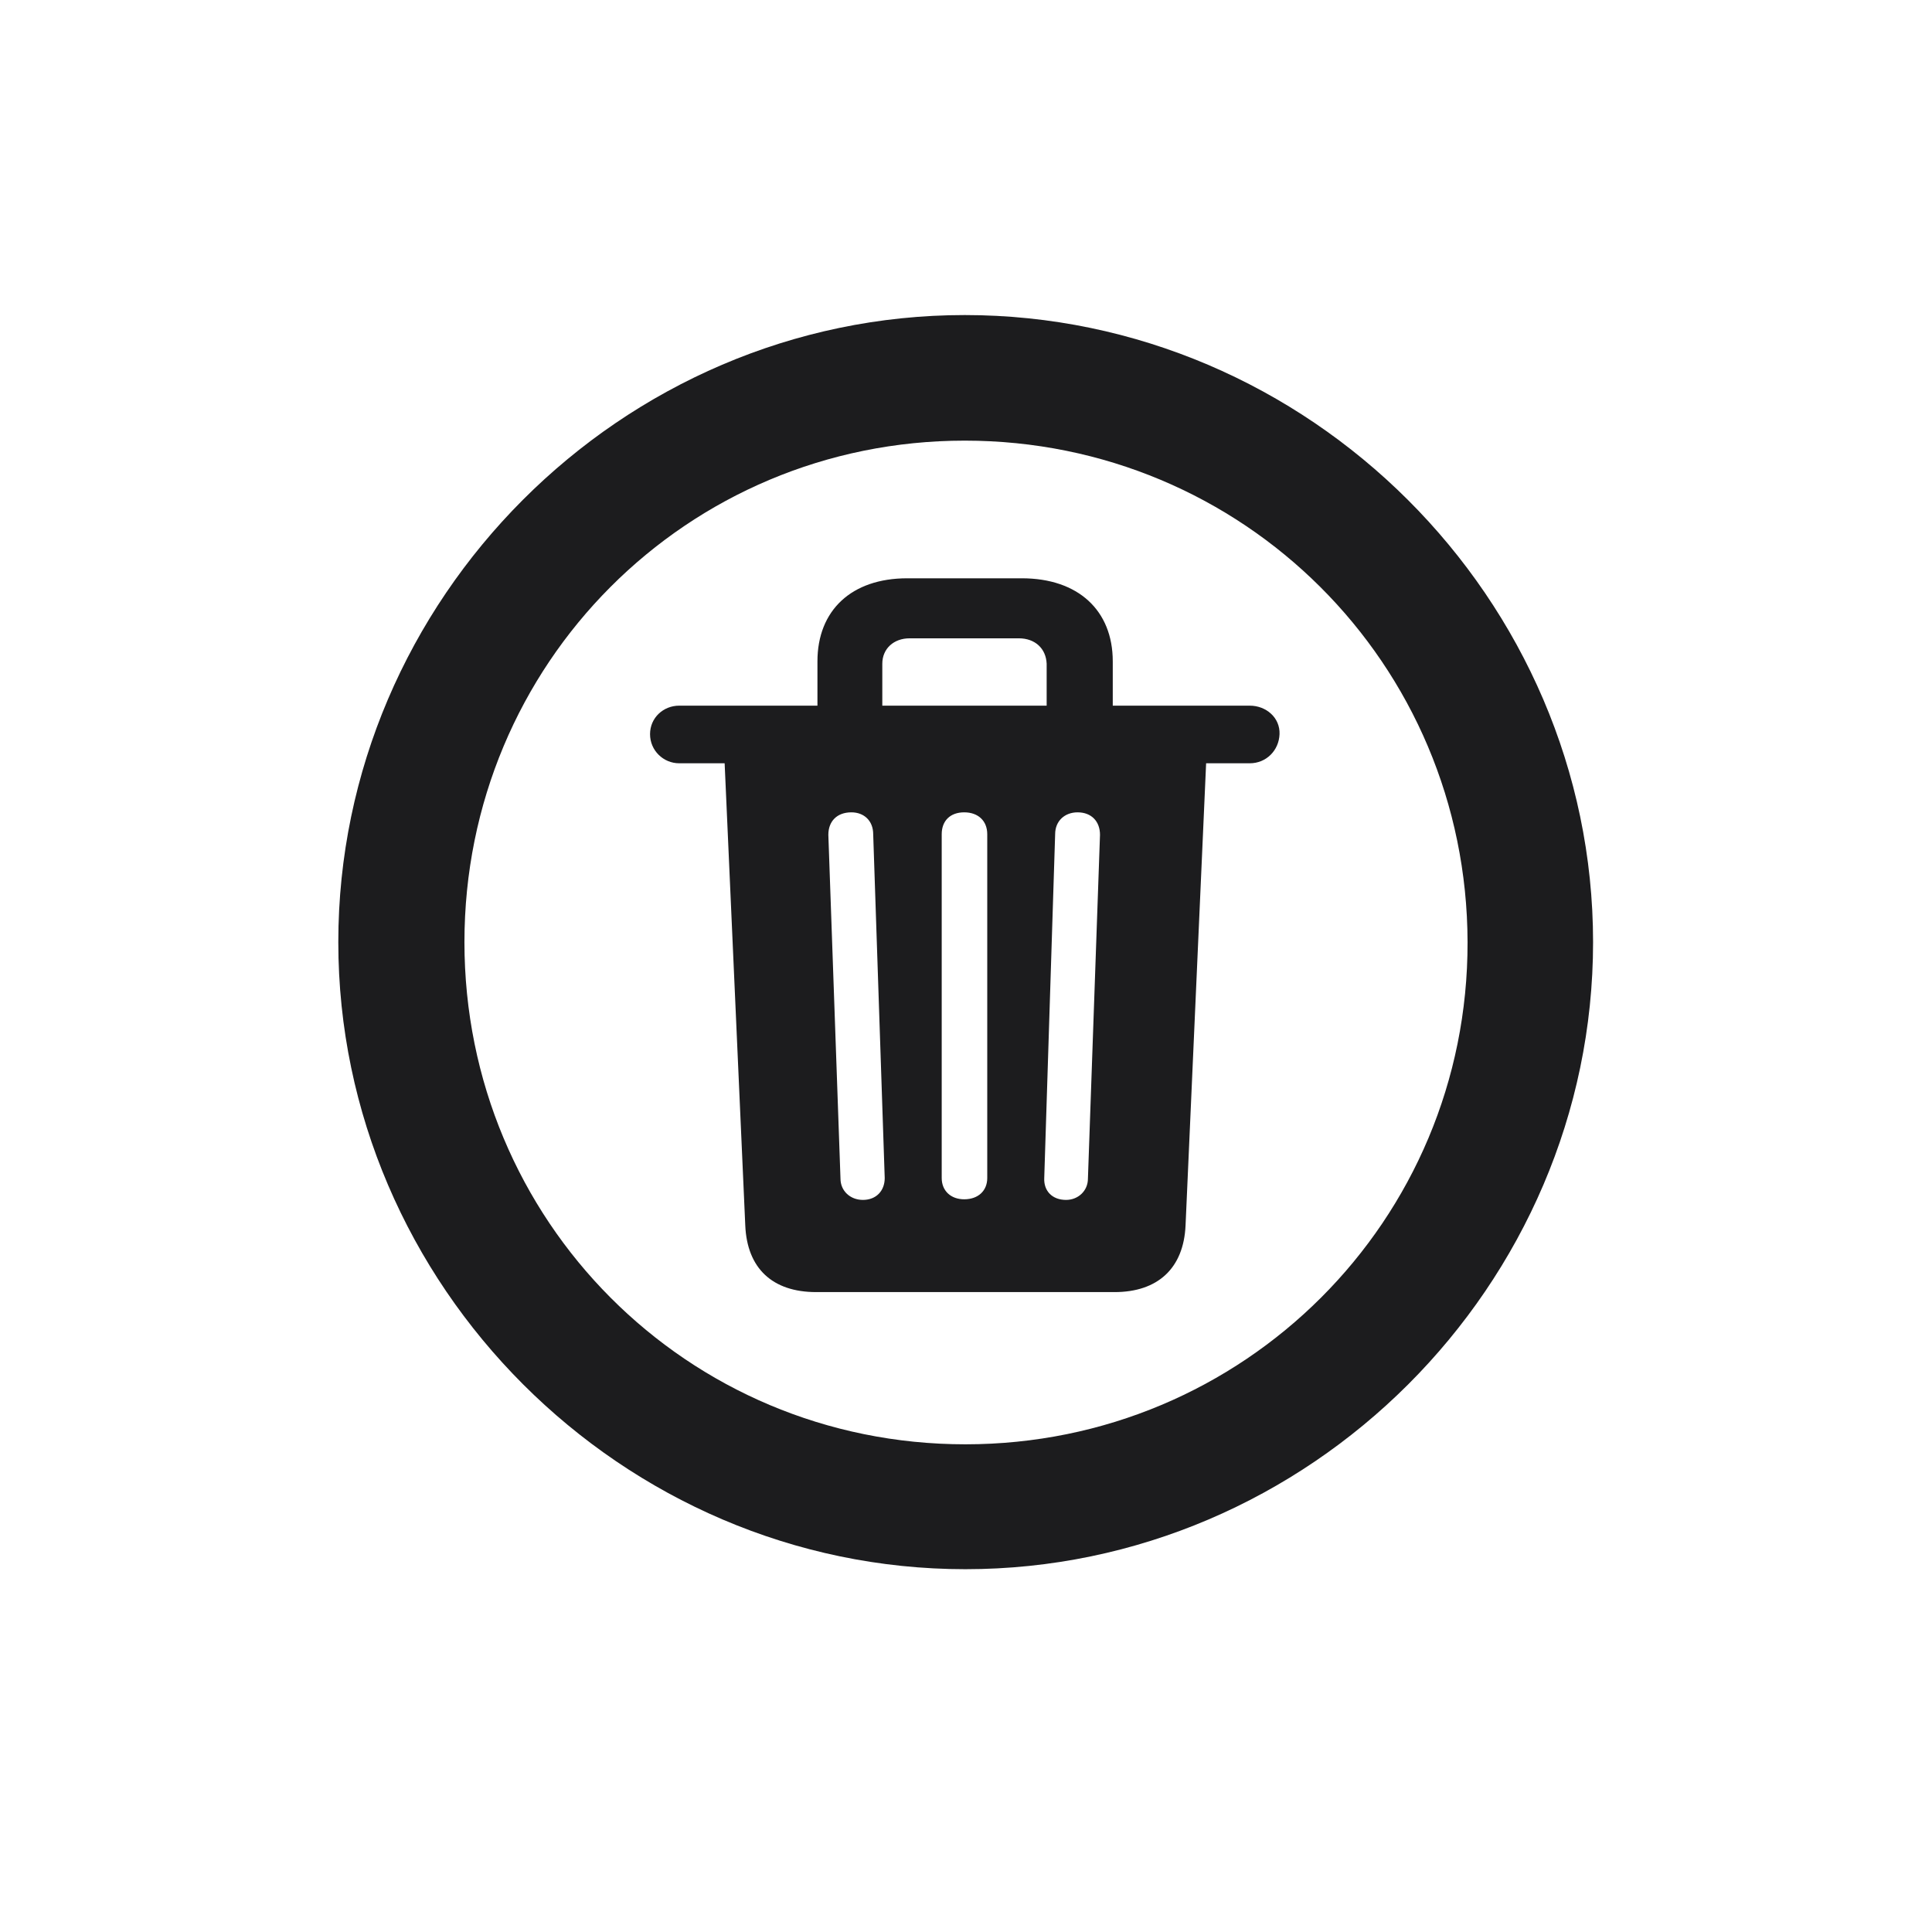 <svg width="28" height="28" viewBox="0 0 28 28" fill="none" xmlns="http://www.w3.org/2000/svg">
<path d="M13.991 22.742C18.975 22.742 23.088 18.629 23.088 13.654C23.088 8.68 18.966 4.566 13.982 4.566C9.008 4.566 4.903 8.68 4.903 13.654C4.903 18.629 9.017 22.742 13.991 22.742ZM13.991 20.932C9.957 20.932 6.731 17.689 6.731 13.654C6.731 9.62 9.957 6.386 13.982 6.386C18.017 6.386 21.26 9.62 21.269 13.654C21.277 17.689 18.025 20.932 13.991 20.932ZM11.829 18.726H16.153C16.777 18.726 17.155 18.383 17.182 17.759L17.48 11.062H18.113C18.351 11.062 18.535 10.877 18.544 10.64C18.553 10.402 18.351 10.227 18.113 10.227H16.127V9.585C16.127 8.847 15.626 8.381 14.809 8.381H13.148C12.339 8.381 11.847 8.847 11.847 9.585V10.227H9.843C9.614 10.227 9.421 10.402 9.421 10.64C9.421 10.877 9.614 11.062 9.843 11.062H10.502L10.801 17.759C10.827 18.383 11.196 18.726 11.829 18.726ZM12.787 10.227V9.62C12.787 9.4 12.954 9.251 13.183 9.251H14.765C15.002 9.251 15.16 9.4 15.169 9.62V10.227H12.787ZM12.506 17.39C12.321 17.39 12.181 17.258 12.181 17.082L12.005 12.099C12.005 11.905 12.128 11.773 12.339 11.773C12.523 11.773 12.655 11.896 12.655 12.09L12.822 17.073C12.822 17.258 12.699 17.39 12.506 17.39ZM13.974 17.381C13.78 17.381 13.648 17.258 13.648 17.073V12.09C13.648 11.896 13.771 11.773 13.974 11.773C14.176 11.773 14.308 11.896 14.308 12.09V17.073C14.308 17.258 14.176 17.381 13.974 17.381ZM15.45 17.39C15.248 17.39 15.125 17.258 15.134 17.073L15.292 12.09C15.292 11.896 15.433 11.773 15.617 11.773C15.819 11.773 15.942 11.905 15.942 12.099L15.767 17.082C15.767 17.258 15.626 17.39 15.45 17.39Z" fill="#1C1C1E"/>
</svg>
